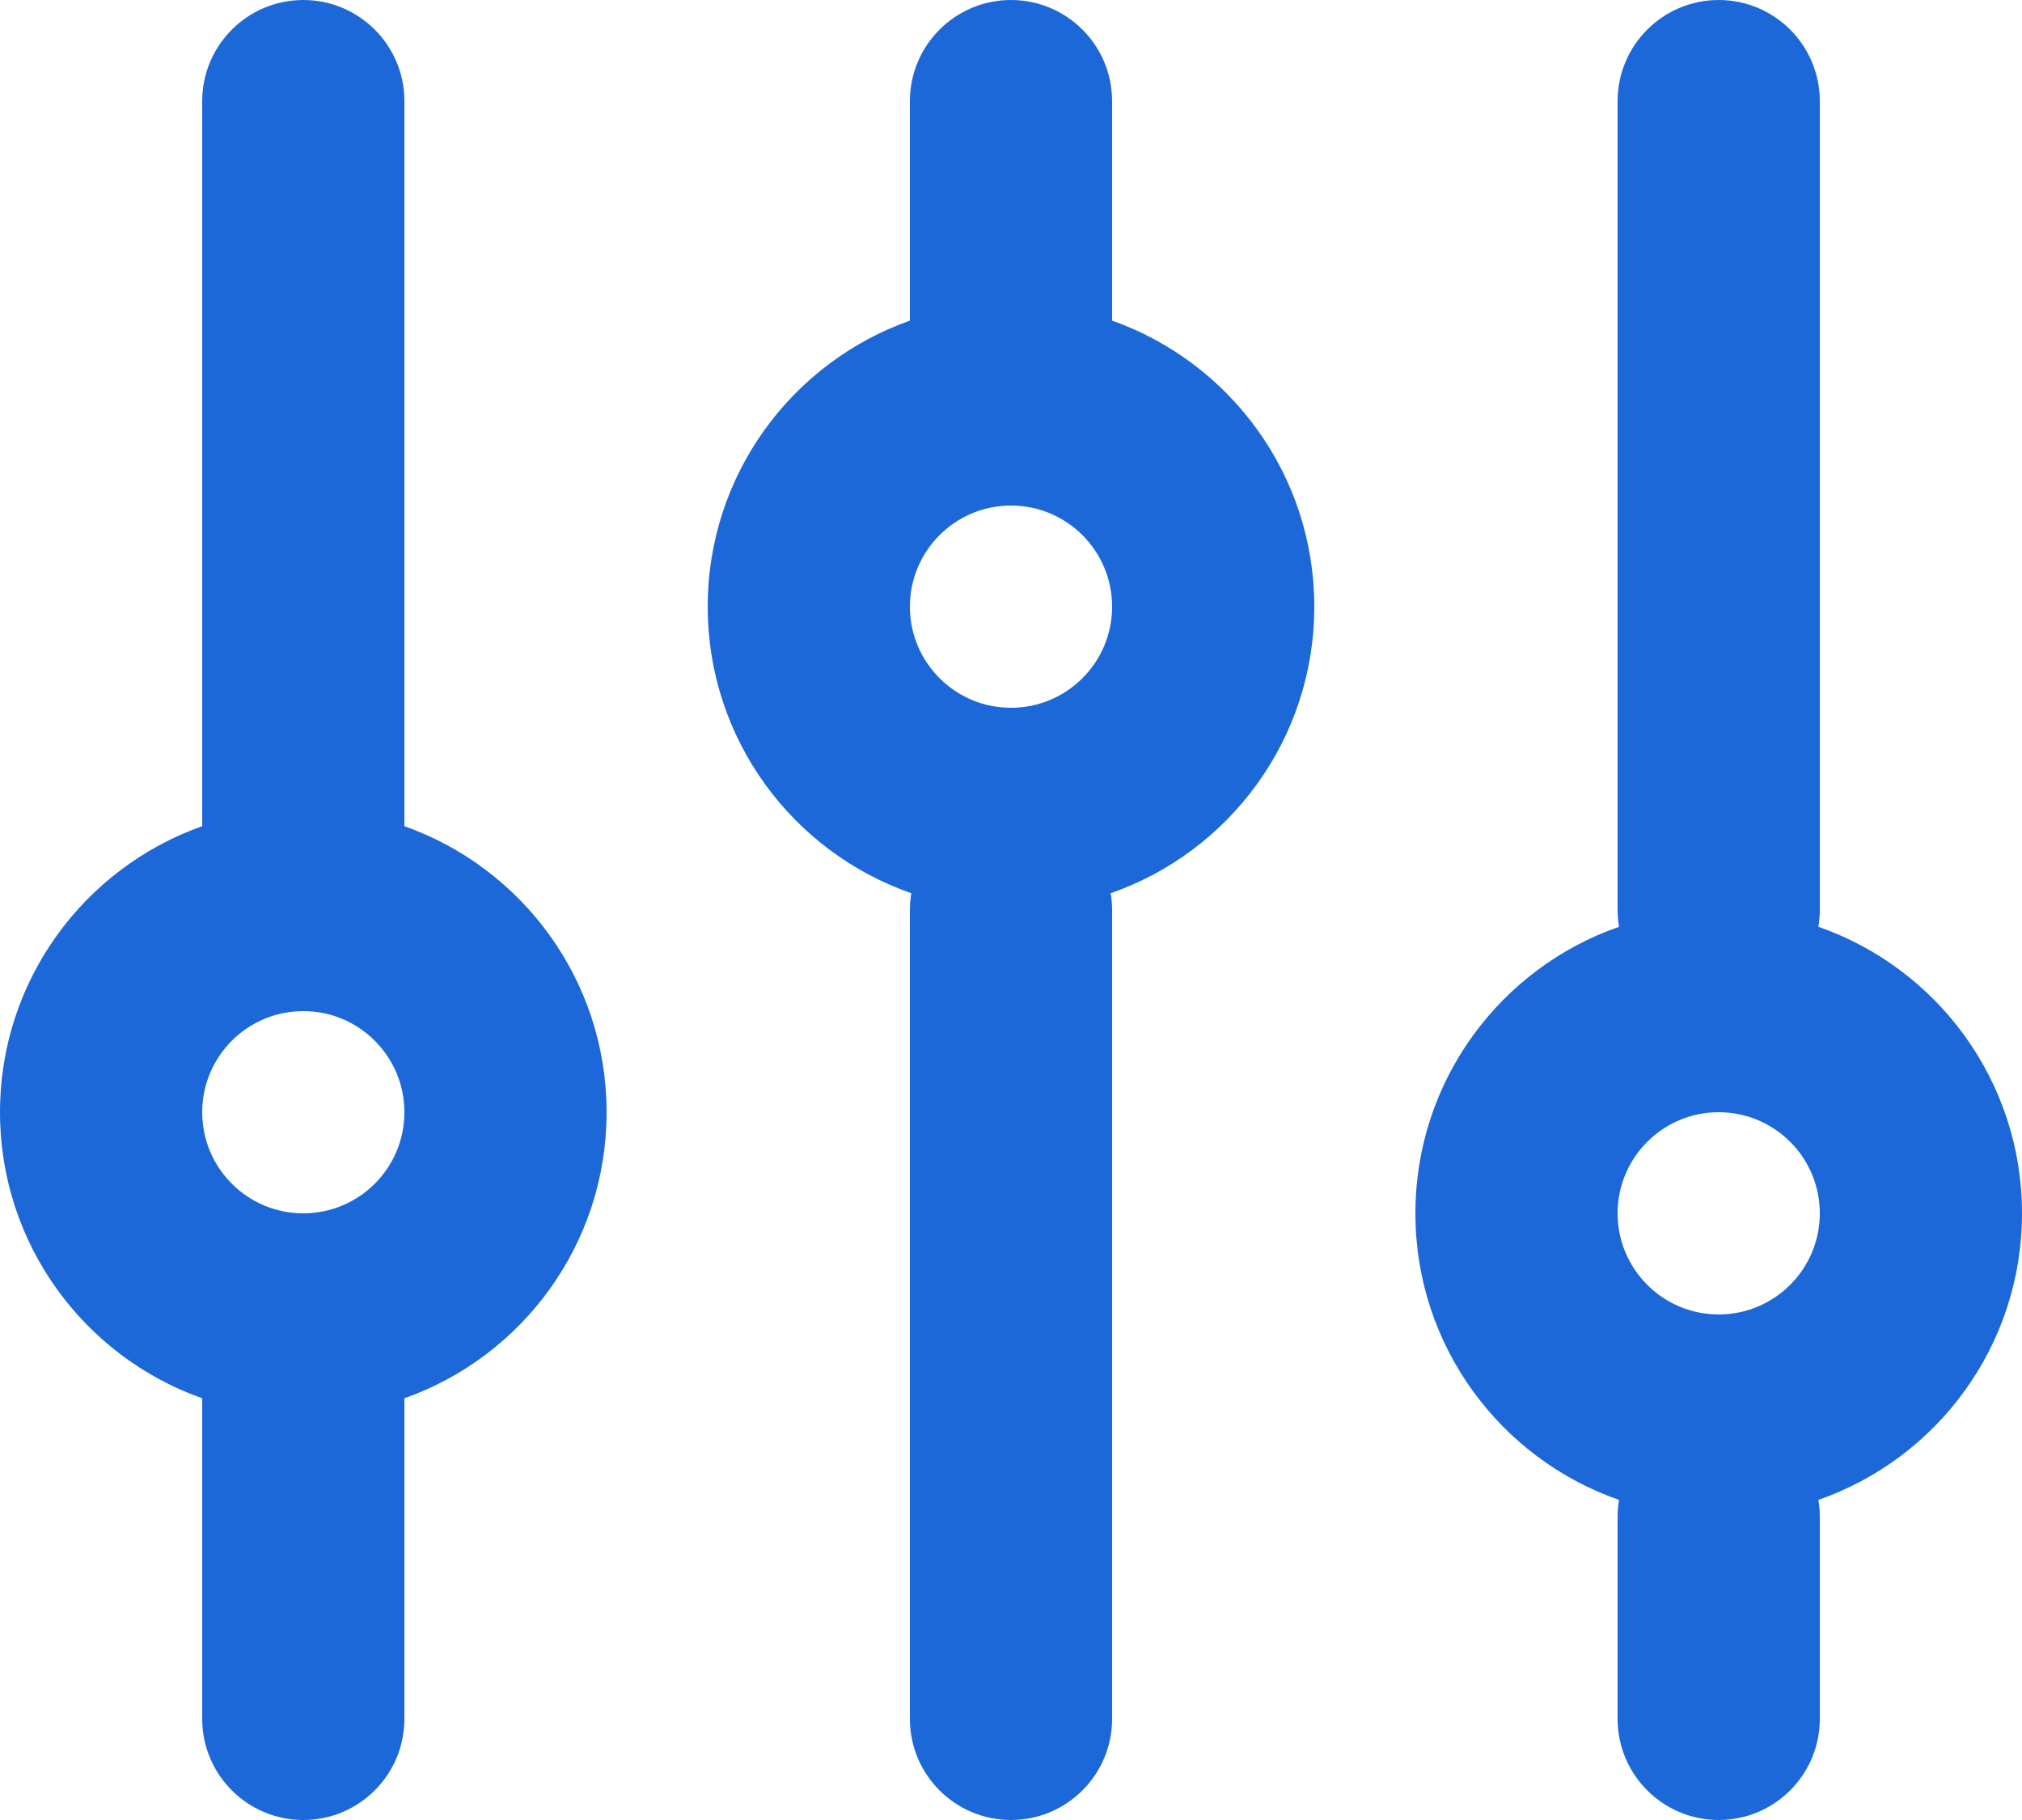 <svg viewBox="0 0 20 18">
<path fill-rule="evenodd" clip-rule="evenodd" d="M4 8.171L4 1C4 0.448 3.552 0 3 0C2.448 0 2 0.448 2 1L2 8.171C0.835 8.583 0 9.694 0 11C0 12.306 0.835 13.418 2 13.829L2 17C2 17.552 2.448 18 3 18C3.552 18 4 17.552 4 17L4 13.829C5.165 13.418 6 12.306 6 11C6 9.694 5.165 8.583 4 8.171ZM3 10C2.448 10 2 10.448 2 11C2 11.552 2.448 12 3 12C3.552 12 4 11.552 4 11C4 10.448 3.552 10 3 10Z" fill="#1D68D9"/>
<path fill-rule="evenodd" clip-rule="evenodd" d="M17 18C16.448 18 16 17.552 16 17L16 15C16 14.944 16.005 14.888 16.014 14.834C14.841 14.426 14 13.311 14 12C14 10.689 14.841 9.574 16.014 9.166C16.005 9.112 16 9.057 16 9L16 1C16 0.448 16.448 0 17 0C17.552 0 18 0.448 18 1L18 9C18 9.057 17.995 9.112 17.986 9.166C19.159 9.574 20 10.689 20 12C20 13.311 19.159 14.426 17.986 14.834C17.995 14.888 18 14.944 18 15V17C18 17.552 17.552 18 17 18ZM16 12C16 11.448 16.448 11 17 11C17.552 11 18 11.448 18 12C18 12.552 17.552 13 17 13C16.448 13 16 12.552 16 12Z" fill="#1D68D9"/>
<path fill-rule="evenodd" clip-rule="evenodd" d="M7 6C7 4.694 7.835 3.583 9 3.171V1C9 0.448 9.448 0 10 0C10.552 0 11 0.448 11 1V3.171C12.165 3.583 13 4.694 13 6C13 7.311 12.159 8.426 10.986 8.834C10.995 8.888 11 8.943 11 9L11 17C11 17.552 10.552 18 10 18C9.448 18 9 17.552 9 17L9 9C9 8.943 9.005 8.888 9.014 8.834C7.841 8.426 7 7.311 7 6ZM9 6C9 5.448 9.448 5 10 5C10.552 5 11 5.448 11 6C11 6.552 10.552 7 10 7C9.448 7 9 6.552 9 6Z" fill="#1D68D9"/>
</svg>
